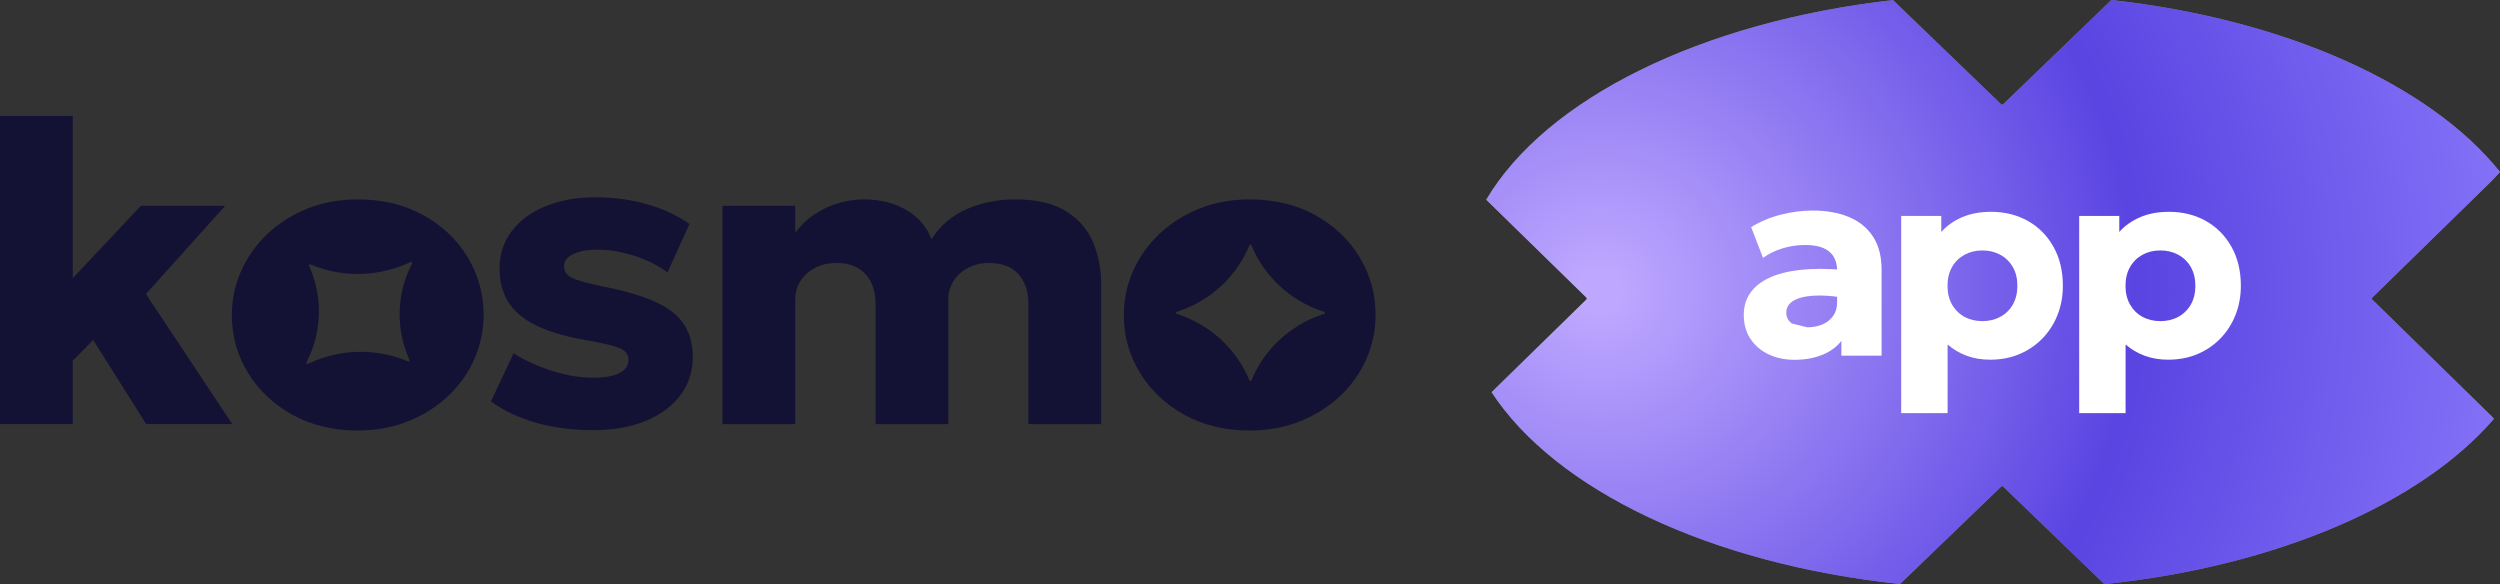 <svg viewBox="0 0 214 50" fill="none" xmlns="http://www.w3.org/2000/svg">
<rect x="0" y="0" width="214" height="50" fill="#333333" stroke="none"/>
<g clip-path="url(#clip0_2005_784)">
<path d="M19.274 17.619H12.057L6.228 23.809V9.926H0V36.302H6.228V30.88L7.976 29.102L12.512 36.302H19.881L12.494 25.166L19.274 17.619Z" fill="#141234"/>
<path d="M57.574 26.712C56.422 25.802 54.467 25.08 51.705 24.541C50.338 24.259 49.427 24.009 48.972 23.791C48.517 23.569 48.287 23.237 48.287 22.784C48.287 22.33 48.55 21.998 49.076 21.748C49.602 21.498 50.286 21.373 51.135 21.373C51.82 21.373 52.519 21.451 53.242 21.612C53.964 21.769 54.663 21.998 55.341 22.291C56.019 22.584 56.615 22.926 57.137 23.316L59.018 19.176C58.018 18.455 56.819 17.894 55.419 17.49C54.019 17.087 52.534 16.887 50.964 16.887C49.394 16.887 47.935 17.14 46.702 17.648C45.469 18.155 44.502 18.865 43.806 19.78C43.11 20.694 42.762 21.766 42.762 22.987C42.762 24.709 43.366 26.059 44.577 27.034C45.784 28.012 47.694 28.712 50.301 29.141C51.683 29.384 52.608 29.613 53.082 29.82C53.556 30.027 53.793 30.352 53.793 30.791C53.793 31.291 53.534 31.673 53.016 31.938C52.497 32.202 51.742 32.331 50.757 32.331C49.679 32.331 48.542 32.145 47.339 31.773C46.136 31.402 45.01 30.891 43.958 30.245L42.022 34.366C43.099 35.148 44.38 35.752 45.865 36.181C47.354 36.609 48.994 36.82 50.794 36.82C52.49 36.82 53.975 36.559 55.248 36.041C56.522 35.524 57.515 34.795 58.229 33.852C58.944 32.913 59.303 31.805 59.303 30.538C59.303 28.902 58.726 27.63 57.574 26.719V26.712Z" fill="#141234"/>
<path d="M91.301 18.105C90.223 17.415 88.749 17.069 86.876 17.069C85.432 17.069 84.073 17.34 82.791 17.883C81.514 18.426 80.492 19.29 79.733 20.476C79.351 19.437 78.648 18.612 77.615 17.994C76.581 17.376 75.359 17.069 73.941 17.069C73.208 17.069 72.478 17.176 71.756 17.39C71.034 17.605 70.357 17.922 69.724 18.344C69.09 18.765 68.538 19.294 68.072 19.93V17.622H61.843V36.306H68.072V25.644C68.072 25.059 68.22 24.53 68.52 24.059C68.816 23.587 69.231 23.212 69.764 22.933C70.297 22.651 70.908 22.512 71.605 22.512C72.682 22.512 73.508 22.83 74.082 23.466C74.66 24.101 74.945 24.937 74.945 25.977V36.306H81.173V25.644C81.173 25.059 81.321 24.53 81.621 24.059C81.917 23.587 82.332 23.212 82.865 22.933C83.399 22.651 84.006 22.512 84.687 22.512C85.776 22.512 86.605 22.83 87.176 23.466C87.746 24.101 88.031 24.937 88.031 25.977V36.306H94.26V24.255C94.26 23.034 94.034 21.876 93.585 20.783C93.138 19.69 92.375 18.797 91.297 18.108L91.301 18.105Z" fill="#141234"/>
<path d="M116.385 22.016C115.474 20.512 114.207 19.315 112.586 18.415C110.964 17.515 109.097 17.069 106.983 17.069C105.402 17.069 103.95 17.333 102.636 17.865C101.317 18.398 100.181 19.123 99.218 20.044C98.255 20.965 97.511 22.023 96.985 23.212C96.459 24.401 96.196 25.651 96.196 26.959C96.196 28.755 96.655 30.402 97.574 31.905C98.492 33.409 99.762 34.606 101.38 35.506C103.002 36.402 104.869 36.852 106.983 36.852C108.564 36.852 110.016 36.584 111.33 36.045C112.645 35.509 113.785 34.781 114.748 33.866C115.711 32.952 116.451 31.898 116.97 30.705C117.488 29.516 117.748 28.266 117.748 26.959C117.748 25.162 117.292 23.516 116.381 22.012L116.385 22.016ZM113.352 26.862L113.189 26.916C110.408 27.859 108.19 29.923 107.12 32.573C107.09 32.648 106.983 32.648 106.953 32.573C105.883 29.923 103.665 27.859 100.884 26.916L100.721 26.862C100.64 26.834 100.64 26.727 100.721 26.698L100.884 26.644C103.665 25.701 105.883 23.637 106.953 20.987C106.983 20.912 107.09 20.912 107.12 20.987C108.19 23.637 110.408 25.701 113.189 26.644L113.352 26.698C113.434 26.727 113.434 26.834 113.352 26.862Z" fill="#141234"/>
<path d="M36.234 18.415C34.612 17.519 32.745 17.069 30.631 17.069C29.05 17.069 27.598 17.333 26.284 17.865C24.965 18.398 23.829 19.123 22.866 20.044C21.903 20.965 21.159 22.023 20.633 23.212C20.107 24.401 19.844 25.651 19.844 26.959C19.844 28.755 20.303 30.402 21.222 31.905C22.14 33.409 23.41 34.606 25.029 35.506C26.65 36.402 28.517 36.852 30.631 36.852C32.212 36.852 33.664 36.584 34.978 36.045C36.297 35.509 37.434 34.781 38.396 33.866C39.359 32.952 40.1 31.898 40.618 30.705C41.136 29.516 41.396 28.266 41.396 26.959C41.396 25.162 40.94 23.516 40.029 22.012C39.118 20.508 37.852 19.312 36.23 18.412L36.234 18.415ZM35.278 22.534L35.204 22.683C33.927 25.248 33.875 28.22 35.06 30.823C35.093 30.895 35.015 30.97 34.941 30.938C32.242 29.795 29.161 29.845 26.502 31.077L26.347 31.148C26.269 31.184 26.191 31.105 26.228 31.034L26.302 30.884C27.58 28.32 27.632 25.348 26.447 22.744C26.413 22.673 26.491 22.598 26.565 22.63C29.265 23.773 32.346 23.723 35.004 22.491L35.16 22.419C35.238 22.384 35.315 22.462 35.278 22.534Z" fill="#141234"/>
</g>
<path d="M213.485 35.841C213.393 35.745 213.297 35.648 213.202 35.552L203.064 25.642C203.018 25.597 203.018 25.522 203.064 25.477L213.202 15.567C213.482 15.295 213.744 15.009 214 14.717C208.007 7.252 195.674 1.66 180.736 0L171.468 8.928C171.422 8.973 171.344 8.973 171.298 8.928L162.041 0.01C145.602 1.859 132.328 8.47 127.222 17.096L135.795 25.474C135.841 25.518 135.841 25.594 135.795 25.639L127.68 33.572C133.158 41.943 146.397 48.282 162.644 49.99L171.301 41.65C171.347 41.605 171.425 41.605 171.472 41.65L180.14 50C194.932 48.464 207.241 43.089 213.493 35.838L213.485 35.841Z" fill="#7B7B7B"/>
<path d="M213.485 35.841C213.393 35.745 213.297 35.648 213.202 35.552L203.064 25.642C203.018 25.597 203.018 25.522 203.064 25.477L213.202 15.567C213.482 15.295 213.744 15.009 214 14.717C208.007 7.252 195.674 1.66 180.736 0L171.468 8.928C171.422 8.973 171.344 8.973 171.298 8.928L162.041 0.01C145.602 1.859 132.328 8.47 127.222 17.096L135.795 25.474C135.841 25.518 135.841 25.594 135.795 25.639L127.68 33.572C133.158 41.943 146.397 48.282 162.644 49.99L171.301 41.65C171.347 41.605 171.425 41.605 171.472 41.65L180.14 50C194.932 48.464 207.241 43.089 213.493 35.838L213.485 35.841Z" fill="url(#paint0_radial_2005_784)"/>
<path d="M162.741 35.366V18.484H166.174V19.856C166.635 19.333 167.224 18.914 167.94 18.601C168.656 18.288 169.486 18.131 170.432 18.131C171.613 18.131 172.667 18.395 173.593 18.917C174.519 19.44 175.249 20.178 175.782 21.134C176.316 22.089 176.581 23.197 176.581 24.462C176.581 25.354 176.43 26.183 176.127 26.952C175.824 27.721 175.393 28.393 174.836 28.969C174.278 29.544 173.62 29.991 172.866 30.31C172.109 30.63 171.276 30.789 170.364 30.789C169.637 30.789 168.966 30.68 168.356 30.456C167.747 30.233 167.2 29.911 166.714 29.488V35.362H162.748L162.741 35.366ZM169.692 27.488C170.267 27.488 170.78 27.364 171.231 27.118C171.682 26.872 172.04 26.522 172.298 26.07C172.557 25.617 172.687 25.081 172.687 24.462C172.687 23.843 172.557 23.311 172.295 22.855C172.033 22.402 171.675 22.052 171.221 21.806C170.766 21.56 170.26 21.437 169.692 21.437C169.124 21.437 168.618 21.56 168.164 21.806C167.713 22.052 167.355 22.402 167.096 22.855C166.838 23.307 166.707 23.843 166.707 24.462C166.707 25.081 166.835 25.614 167.096 26.07C167.355 26.522 167.709 26.872 168.157 27.118C168.604 27.364 169.117 27.488 169.692 27.488Z" fill="white"/>
<path d="M154.709 28.017C155.187 28.017 155.617 27.934 156 27.77C156.385 27.607 156.688 27.364 156.915 27.048C157.143 26.732 157.256 26.343 157.256 25.883V23.164C157.256 22.728 157.167 22.342 156.984 22.016C156.802 21.686 156.513 21.433 156.11 21.247C155.71 21.064 155.177 20.971 154.516 20.971C153.855 20.971 153.232 21.064 152.605 21.253C151.978 21.44 151.414 21.716 150.915 22.076L149.896 19.44C150.694 18.954 151.552 18.598 152.467 18.368C153.38 18.138 154.278 18.022 155.16 18.022C156.323 18.022 157.349 18.201 158.234 18.561C159.119 18.92 159.811 19.476 160.313 20.225C160.816 20.974 161.064 21.936 161.064 23.107V30.447H157.621V29.182C157.225 29.698 156.678 30.097 155.982 30.377C155.287 30.66 154.495 30.799 153.607 30.799C152.791 30.799 152.054 30.646 151.4 30.337C150.746 30.027 150.226 29.588 149.841 29.012C149.458 28.436 149.266 27.747 149.266 26.942C149.266 26.253 149.445 25.644 149.799 25.114C150.154 24.582 150.687 24.146 151.4 23.803C152.113 23.46 153.008 23.227 154.085 23.104C155.166 22.984 156.426 22.984 157.876 23.111L157.914 25.504C157.146 25.371 156.454 25.304 155.834 25.297C155.215 25.294 154.691 25.344 154.258 25.451C153.824 25.557 153.493 25.717 153.256 25.937C153.022 26.156 152.905 26.426 152.905 26.745C152.905 27.158 153.07 27.478 153.397 27.694" fill="white"/>
<path d="M177.978 35.366V18.484H181.41V19.856C181.871 19.333 182.46 18.914 183.176 18.601C183.892 18.288 184.722 18.131 185.669 18.131C186.849 18.131 187.903 18.395 188.829 18.917C189.755 19.44 190.485 20.178 191.019 21.134C191.552 22.089 191.817 23.197 191.817 24.462C191.817 25.354 191.666 26.183 191.363 26.952C191.06 27.721 190.63 28.393 190.072 28.969C189.514 29.544 188.857 29.991 188.103 30.31C187.345 30.63 186.512 30.789 185.6 30.789C184.873 30.789 184.202 30.68 183.593 30.456C182.983 30.233 182.436 29.911 181.95 29.488V35.362H177.984L177.978 35.366ZM184.928 27.488C185.503 27.488 186.016 27.364 186.467 27.118C186.918 26.872 187.276 26.522 187.535 26.07C187.793 25.617 187.924 25.081 187.924 24.462C187.924 23.843 187.793 23.311 187.531 22.855C187.269 22.402 186.911 22.052 186.457 21.806C186.003 21.56 185.496 21.437 184.928 21.437C184.36 21.437 183.854 21.56 183.4 21.806C182.949 22.052 182.591 22.402 182.333 22.855C182.074 23.307 181.944 23.843 181.944 24.462C181.944 25.081 182.071 25.614 182.333 26.07C182.591 26.522 182.945 26.872 183.393 27.118C183.841 27.364 184.354 27.488 184.928 27.488Z" fill="white"/>
<defs>
<radialGradient id="paint0_radial_2005_784" cx="0" cy="0" r="1" gradientUnits="userSpaceOnUse" gradientTransform="translate(136.694 24.938) scale(91.065 88.275)">
<stop offset="0.015" stop-color="#BEA8FF"/>
<stop offset="0.51" stop-color="#5A44E2"/>
<stop offset="1" stop-color="#9483FF"/>
</radialGradient>
<clipPath id="clip0_2005_784">
<rect width="117.751" height="26.923" fill="white" transform="translate(0 9.926)"/>
</clipPath>
</defs>
</svg>
